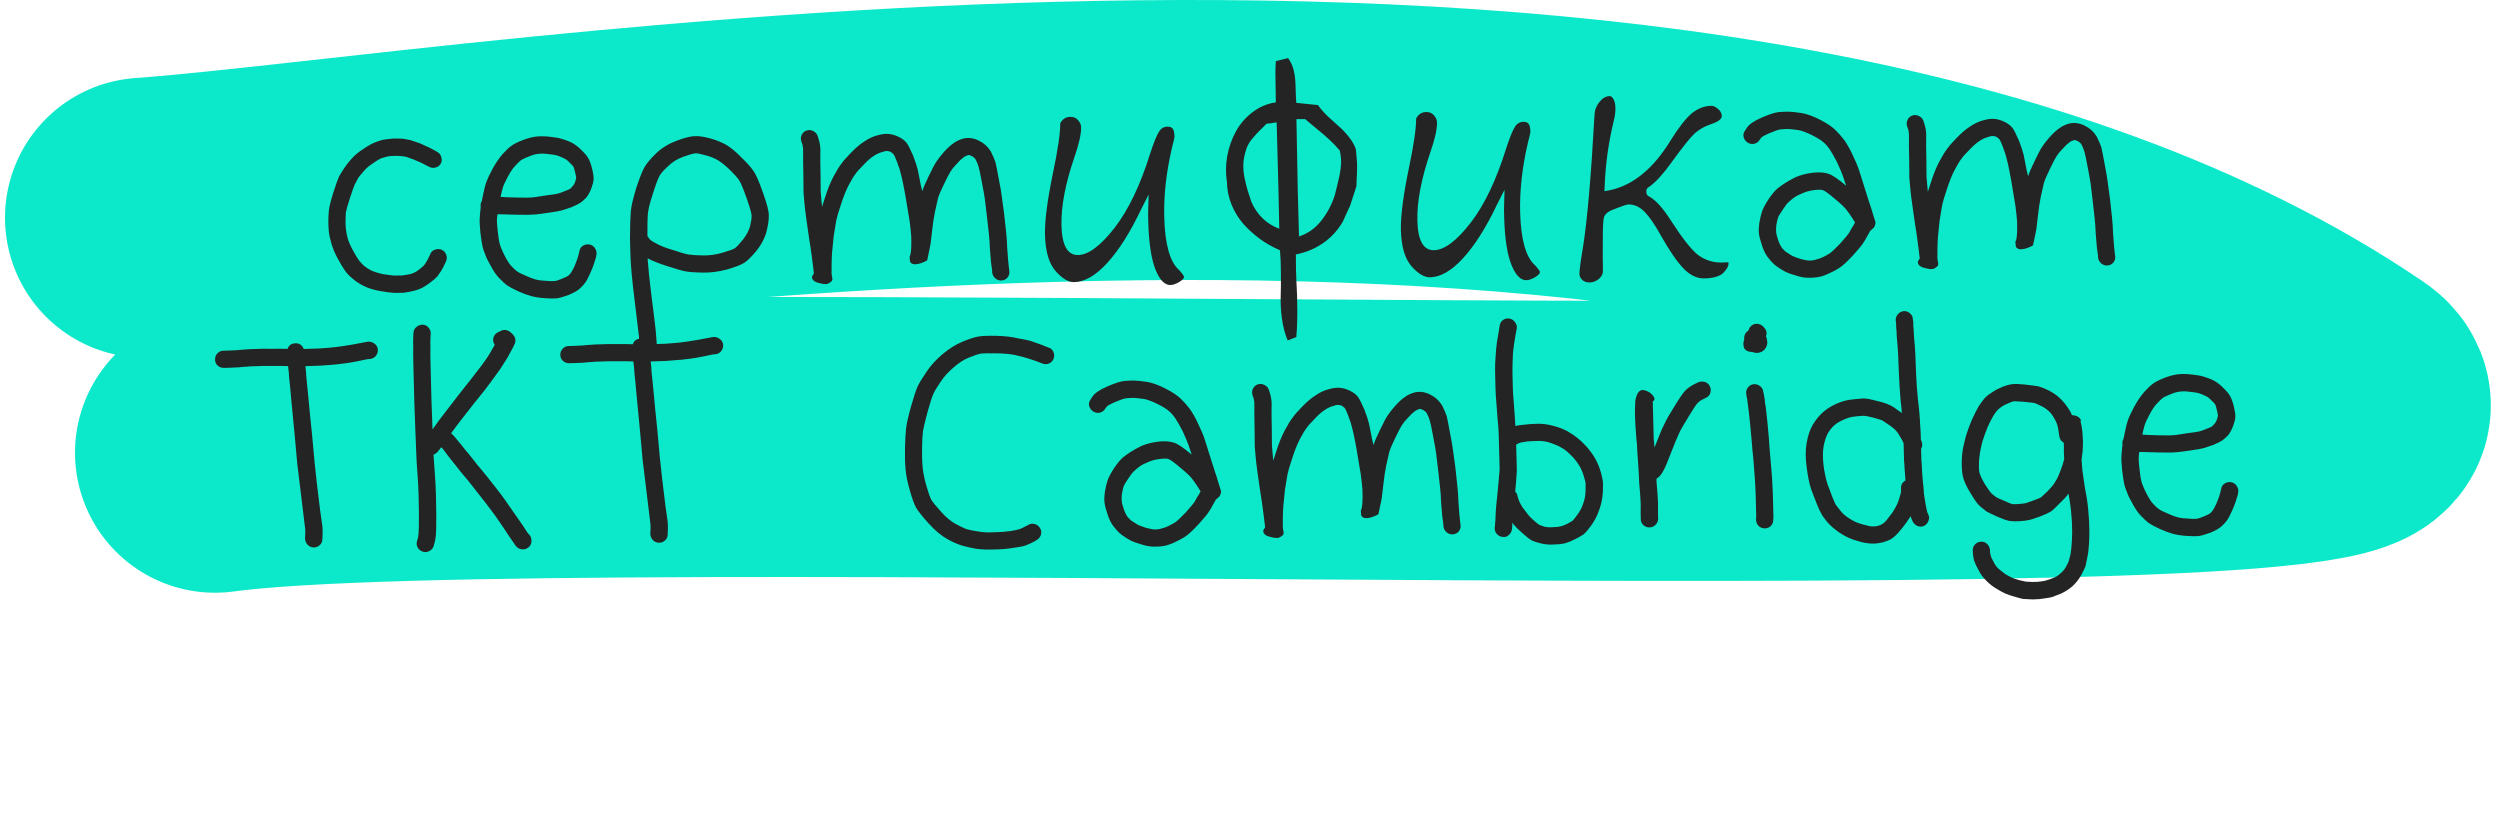 <svg width="250" height="82" viewBox="0 0 250 82" fill="none" xmlns="http://www.w3.org/2000/svg">
<path d="M14.5 21.773C48.49 19.275 172.505 -2.384 234.5 39.773C247 48.273 54.5 40.773 21.5 45.273" stroke="#0CE9CA" stroke-width="28" stroke-linecap="round"/>
<path d="M44.125 15.695C44.204 15.923 44.189 16.142 44.08 16.352C43.98 16.551 43.812 16.684 43.574 16.749C43.346 16.815 43.138 16.797 42.947 16.695L42.694 16.574C42.546 16.492 42.361 16.396 42.14 16.285C41.95 16.204 41.692 16.093 41.365 15.951C41.039 15.831 40.803 15.745 40.655 15.695C40.488 15.656 40.304 15.627 40.106 15.609C39.939 15.59 39.704 15.583 39.402 15.587C39.121 15.591 38.887 15.615 38.701 15.659C38.514 15.703 38.323 15.758 38.127 15.823C37.962 15.888 37.69 16.053 37.311 16.319C36.932 16.564 36.636 16.812 36.424 17.065C36.171 17.35 35.974 17.587 35.833 17.776C35.714 17.986 35.594 18.212 35.475 18.453C35.377 18.663 35.212 19.128 34.98 19.85C34.749 20.572 34.615 21.048 34.58 21.278C34.566 21.559 34.558 21.84 34.555 22.122C34.551 22.393 34.563 22.658 34.591 22.918C34.619 23.178 34.679 23.485 34.771 23.838C34.885 24.221 35.068 24.636 35.319 25.08C35.571 25.546 35.772 25.876 35.923 26.072C36.074 26.258 36.24 26.432 36.421 26.597C36.57 26.72 36.798 26.867 37.105 27.04C37.411 27.182 37.81 27.307 38.302 27.415C38.815 27.491 39.186 27.538 39.416 27.556C39.697 27.552 39.963 27.549 40.212 27.545C40.42 27.521 40.69 27.476 41.022 27.409C41.301 27.343 41.574 27.209 41.84 27.008C42.115 26.795 42.294 26.647 42.375 26.563C42.476 26.436 42.566 26.305 42.646 26.168C42.726 26.042 42.811 25.88 42.899 25.681L43.047 25.366C43.146 25.156 43.309 25.019 43.537 24.953C43.775 24.877 43.994 24.89 44.194 24.991C44.405 25.092 44.55 25.257 44.629 25.485C44.708 25.703 44.698 25.922 44.599 26.142L44.451 26.456C44.333 26.718 44.219 26.933 44.108 27.102C43.988 27.27 43.867 27.444 43.747 27.622C43.565 27.833 43.259 28.092 42.829 28.4C42.39 28.729 41.937 28.949 41.471 29.059C41.047 29.169 40.668 29.242 40.336 29.278C40.034 29.282 39.731 29.286 39.429 29.29C39.085 29.274 38.615 29.213 38.018 29.106C37.359 28.99 36.802 28.815 36.348 28.582C35.894 28.349 35.533 28.109 35.266 27.862C35.001 27.657 34.765 27.421 34.56 27.153C34.355 26.875 34.094 26.446 33.777 25.867C33.481 25.319 33.265 24.801 33.127 24.313C32.99 23.846 32.906 23.431 32.876 23.067C32.846 22.744 32.833 22.416 32.835 22.083C32.836 21.739 32.853 21.395 32.886 21.051C32.919 20.706 33.06 20.132 33.31 19.326C33.57 18.51 33.769 17.95 33.907 17.646C34.067 17.363 34.232 17.095 34.402 16.843C34.582 16.559 34.819 16.254 35.113 15.927C35.426 15.558 35.834 15.214 36.337 14.894C36.818 14.565 37.208 14.346 37.507 14.238C37.765 14.13 38.029 14.043 38.298 13.977C38.578 13.932 38.921 13.891 39.326 13.854C39.711 13.849 40.029 13.855 40.28 13.872C40.52 13.911 40.767 13.954 41.018 14.003C41.28 14.082 41.606 14.193 41.995 14.333C42.364 14.495 42.665 14.632 42.897 14.743C43.108 14.844 43.303 14.946 43.483 15.047L43.705 15.185C43.916 15.286 44.056 15.456 44.125 15.695ZM50.058 19.693C50.204 19.691 50.35 19.699 50.497 19.718C50.663 19.716 51.013 19.727 51.545 19.751C52.087 19.764 52.478 19.769 52.717 19.766C52.957 19.763 53.186 19.749 53.404 19.725C53.622 19.691 54.032 19.628 54.634 19.537C55.226 19.466 55.605 19.409 55.77 19.365C55.946 19.321 56.189 19.235 56.498 19.105C56.776 18.997 56.957 18.917 57.039 18.864C57.099 18.8 57.186 18.705 57.297 18.579C57.378 18.494 57.448 18.374 57.506 18.217C57.564 18.028 57.602 17.892 57.621 17.809C57.619 17.726 57.582 17.533 57.512 17.232C57.442 16.931 57.385 16.739 57.341 16.656C57.276 16.574 57.142 16.435 56.939 16.24C56.746 16.034 56.55 15.891 56.35 15.81C56.107 15.689 55.897 15.603 55.718 15.553C55.539 15.493 55.236 15.445 54.808 15.409C54.4 15.352 54.061 15.347 53.791 15.392C53.532 15.416 53.227 15.504 52.876 15.654C52.526 15.795 52.278 15.907 52.135 15.993C51.992 16.099 51.788 16.294 51.525 16.579C51.261 16.853 51.01 17.227 50.772 17.699C50.504 18.192 50.341 18.548 50.284 18.768C50.226 18.935 50.151 19.244 50.058 19.693ZM48.178 20.109C48.215 19.942 48.252 19.759 48.289 19.561C48.418 18.923 48.536 18.463 48.644 18.181C48.741 17.898 48.943 17.468 49.251 16.891C49.579 16.293 49.916 15.799 50.26 15.409C50.594 15.04 50.879 14.77 51.114 14.6C51.37 14.409 51.735 14.222 52.209 14.038C52.694 13.844 53.149 13.718 53.575 13.661C53.98 13.613 54.449 13.617 54.982 13.673C55.514 13.728 55.917 13.801 56.191 13.891C56.464 13.97 56.764 14.081 57.09 14.222C57.46 14.405 57.805 14.66 58.126 14.989C58.479 15.328 58.71 15.601 58.819 15.808C58.95 16.015 59.078 16.362 59.206 16.85C59.323 17.338 59.374 17.702 59.359 17.942C59.344 18.171 59.273 18.458 59.147 18.804C59.011 19.17 58.842 19.485 58.64 19.748C58.437 19.959 58.249 20.128 58.075 20.256C57.891 20.383 57.582 20.539 57.149 20.721C56.767 20.852 56.457 20.955 56.22 21.031C55.992 21.097 55.551 21.175 54.897 21.268C54.285 21.359 53.844 21.417 53.573 21.442C53.303 21.466 53.032 21.48 52.762 21.484C52.522 21.487 52.121 21.483 51.558 21.469C50.995 21.456 50.625 21.445 50.447 21.438C50.281 21.429 50.124 21.426 49.978 21.428C49.916 21.429 49.838 21.43 49.744 21.431C49.727 21.598 49.711 21.76 49.694 21.916C49.679 22.125 49.705 22.526 49.772 23.119C49.839 23.701 49.896 24.086 49.943 24.273C49.99 24.48 50.063 24.693 50.162 24.91C50.23 25.097 50.373 25.397 50.592 25.811C50.789 26.172 50.978 26.446 51.16 26.631C51.375 26.868 51.562 27.037 51.721 27.139C51.848 27.241 52.107 27.373 52.497 27.535C52.887 27.717 53.234 27.853 53.539 27.942C53.843 28.022 54.193 28.069 54.59 28.084C55.018 28.12 55.31 28.127 55.465 28.104C55.59 28.102 55.833 28.026 56.194 27.875C56.514 27.746 56.725 27.644 56.827 27.57C56.929 27.485 57.02 27.385 57.1 27.269C57.181 27.154 57.295 26.944 57.444 26.64C57.581 26.315 57.679 26.063 57.737 25.886C57.794 25.697 57.842 25.53 57.88 25.384L57.936 25.133C57.971 24.893 58.086 24.709 58.281 24.581C58.486 24.453 58.704 24.409 58.934 24.447C59.175 24.486 59.36 24.608 59.49 24.815C59.631 25.011 59.683 25.224 59.648 25.453L59.593 25.751C59.536 25.96 59.464 26.19 59.376 26.441C59.299 26.682 59.172 26.996 58.995 27.384C58.818 27.793 58.648 28.102 58.487 28.313C58.336 28.513 58.164 28.698 57.97 28.867C57.767 29.057 57.402 29.265 56.877 29.491C56.35 29.686 55.947 29.8 55.667 29.835C55.407 29.86 55.021 29.855 54.51 29.82C53.977 29.785 53.507 29.714 53.097 29.605C52.688 29.485 52.257 29.325 51.803 29.122C51.308 28.889 50.938 28.691 50.694 28.528C50.481 28.364 50.23 28.133 49.941 27.835C49.631 27.516 49.344 27.104 49.081 26.597C48.808 26.132 48.627 25.759 48.536 25.479C48.425 25.22 48.335 24.966 48.266 24.717C48.197 24.437 48.122 23.959 48.041 23.283C47.972 22.596 47.949 22.107 47.972 21.815C47.986 21.533 48.01 21.252 48.044 20.97C48.042 20.908 48.051 20.845 48.07 20.782C48.069 20.72 48.068 20.668 48.066 20.626C48.041 20.449 48.078 20.277 48.178 20.109ZM64.742 23.603L64.936 23.881C65.023 24.005 65.24 24.154 65.589 24.326C65.98 24.56 66.554 24.787 67.31 25.006C68.046 25.256 68.566 25.405 68.869 25.453C69.183 25.501 69.668 25.531 70.325 25.543C70.919 25.556 71.547 25.469 72.209 25.283C72.892 25.086 73.315 24.934 73.479 24.828C73.643 24.722 73.912 24.437 74.285 23.974C74.638 23.521 74.877 23.08 75.001 22.651C75.114 22.181 75.167 21.821 75.16 21.571C75.154 21.331 74.988 20.745 74.662 19.812C74.313 18.838 74.063 18.242 73.912 18.025C73.739 17.767 73.433 17.422 72.994 16.991C72.556 16.57 72.162 16.252 71.813 16.038C71.485 15.834 71.079 15.668 70.597 15.539C70.114 15.4 69.768 15.332 69.56 15.334C69.362 15.337 68.948 15.452 68.318 15.679C67.73 15.896 67.238 16.199 66.842 16.59C66.404 16.981 66.11 17.308 65.96 17.571C65.801 17.854 65.582 18.44 65.303 19.33C65.003 20.23 64.833 20.898 64.792 21.337C64.751 21.764 64.734 22.52 64.742 23.603ZM64.768 25.837C64.775 26.097 64.791 26.311 64.816 26.477C64.85 26.987 64.921 27.689 65.027 28.584C65.135 29.54 65.247 30.435 65.362 31.267C65.467 32.098 65.534 32.665 65.563 32.967C65.591 33.248 65.621 33.617 65.654 34.075C65.687 34.523 65.705 34.824 65.709 34.981L65.715 35.199C65.721 35.439 65.638 35.643 65.465 35.812C65.302 35.981 65.102 36.067 64.862 36.07C64.633 36.073 64.433 35.993 64.262 35.828C64.091 35.664 64.002 35.462 63.996 35.223L63.99 35.004C63.987 34.879 63.969 34.598 63.937 34.161C63.905 33.734 63.87 33.386 63.832 33.115C63.804 32.834 63.737 32.278 63.632 31.446C63.527 30.593 63.42 29.709 63.313 28.794C63.205 27.837 63.134 27.093 63.099 26.563C63.068 26.178 63.043 25.61 63.024 24.861C63.016 24.559 63.007 24.22 62.998 23.845C63.006 22.564 63.035 21.657 63.083 21.125C63.132 20.593 63.315 19.81 63.632 18.774C63.97 17.749 64.249 17.052 64.468 16.685C64.698 16.296 65.082 15.843 65.621 15.325C66.18 14.786 66.883 14.36 67.729 14.047C68.534 13.754 69.119 13.611 69.484 13.617C69.869 13.591 70.386 13.667 71.037 13.845C71.688 14.024 72.257 14.261 72.743 14.557C73.199 14.853 73.679 15.263 74.182 15.787C74.706 16.291 75.076 16.702 75.293 17.022C75.562 17.362 75.894 18.103 76.288 19.243C76.703 20.394 76.9 21.172 76.88 21.579C76.89 21.964 76.82 22.465 76.669 23.082C76.499 23.771 76.167 24.427 75.673 25.048C75.178 25.649 74.761 26.061 74.423 26.284C74.126 26.476 73.553 26.697 72.706 26.948C71.878 27.168 71.068 27.272 70.275 27.262C69.546 27.251 68.987 27.212 68.6 27.144C68.223 27.077 67.625 26.908 66.805 26.637C65.965 26.378 65.286 26.111 64.768 25.837ZM80.186 13.456C80.295 13.246 80.458 13.108 80.675 13.043C80.903 12.977 81.122 13 81.333 13.112C81.555 13.224 81.7 13.388 81.768 13.606L81.905 14.057C82.019 14.441 82.062 14.889 82.033 15.399C82.024 15.827 82.03 16.488 82.054 17.384C82.055 18.259 82.061 18.852 82.069 19.165C82.098 19.487 82.127 19.831 82.158 20.195C82.161 20.32 82.176 20.481 82.202 20.678C82.279 20.438 82.37 20.155 82.477 19.831C82.736 18.994 83.025 18.271 83.343 17.663C83.671 17.054 83.941 16.618 84.153 16.355C84.333 16.092 84.642 15.739 85.078 15.296C85.555 14.8 86.004 14.418 86.424 14.152C86.844 13.865 87.255 13.667 87.659 13.557C88.083 13.427 88.456 13.37 88.78 13.386C89.124 13.402 89.486 13.501 89.866 13.684C90.235 13.866 90.507 14.076 90.679 14.313C90.831 14.52 91.045 14.944 91.322 15.586C91.546 16.177 91.698 16.643 91.78 16.986C91.852 17.329 91.948 17.817 92.068 18.451C92.116 18.69 92.169 18.913 92.226 19.121C92.342 18.754 92.553 18.262 92.86 17.643C93.206 16.909 93.469 16.411 93.65 16.148C93.83 15.875 94.077 15.559 94.391 15.2C94.745 14.81 95.056 14.525 95.322 14.344C95.598 14.132 95.927 13.971 96.31 13.862C96.817 13.73 97.34 13.796 97.878 14.059C98.395 14.313 98.8 14.682 99.094 15.168C99.292 15.572 99.442 15.918 99.543 16.209C99.613 16.489 99.721 17.035 99.867 17.845C100.035 18.676 100.139 19.284 100.18 19.669C100.231 20.043 100.309 20.605 100.411 21.353C100.493 22.102 100.562 22.732 100.617 23.241C100.672 23.751 100.706 24.261 100.719 24.771C100.752 25.26 100.784 25.687 100.815 26.051C100.845 26.415 100.873 26.68 100.898 26.847L100.936 27.112C100.963 27.351 100.906 27.56 100.765 27.739C100.623 27.918 100.433 28.02 100.194 28.044C99.966 28.068 99.756 28.008 99.564 27.865C99.383 27.711 99.269 27.52 99.221 27.291L99.215 27.057C99.189 26.87 99.151 26.584 99.099 26.199C99.068 25.814 99.03 25.357 98.985 24.826C98.973 24.336 98.939 23.847 98.885 23.358C98.831 22.87 98.763 22.266 98.682 21.549C98.6 20.821 98.534 20.264 98.482 19.88C98.431 19.516 98.327 18.939 98.171 18.149C98.026 17.36 97.919 16.861 97.851 16.654C97.805 16.488 97.716 16.265 97.584 15.985C97.496 15.82 97.352 15.692 97.152 15.601C97.004 15.519 96.899 15.489 96.837 15.511C96.651 15.555 96.491 15.63 96.358 15.736C96.174 15.864 95.956 16.07 95.702 16.355C95.408 16.661 95.196 16.919 95.066 17.129C94.936 17.329 94.713 17.759 94.396 18.419C94.08 19.069 93.883 19.53 93.807 19.802C93.731 20.105 93.629 20.56 93.498 21.166C93.378 21.761 93.285 22.377 93.218 23.013C93.133 23.744 93.082 24.182 93.065 24.328C93.029 24.568 92.969 24.871 92.885 25.237C92.811 25.602 92.756 25.869 92.718 26.036C92.698 26.036 92.677 26.047 92.657 26.068C92.636 26.089 92.59 26.116 92.518 26.148C92.446 26.18 92.369 26.212 92.286 26.245C92.214 26.277 92.126 26.31 92.023 26.342C91.92 26.375 91.821 26.397 91.728 26.409C91.645 26.42 91.561 26.427 91.478 26.428C91.395 26.429 91.316 26.414 91.243 26.384C91.169 26.354 91.105 26.308 91.051 26.246C91.008 26.184 90.985 26.101 90.983 25.997C90.978 25.83 90.971 25.742 90.96 25.732C90.949 25.711 90.953 25.68 90.973 25.638C90.993 25.596 91.017 25.533 91.046 25.449C91.083 25.261 91.109 25.037 91.123 24.776C91.136 24.495 91.137 24.12 91.125 23.651C91.092 23.183 91.037 22.663 90.959 22.091C90.861 21.498 90.768 20.942 90.682 20.423C90.606 19.934 90.509 19.378 90.388 18.755C90.268 18.121 90.167 17.669 90.087 17.4C90.039 17.14 89.914 16.746 89.713 16.217C89.556 15.792 89.429 15.518 89.332 15.394C89.289 15.353 89.204 15.287 89.077 15.194C88.95 15.134 88.83 15.104 88.715 15.106C88.61 15.086 88.445 15.12 88.218 15.206C87.938 15.273 87.65 15.407 87.353 15.608C87.055 15.8 86.724 16.091 86.359 16.481C85.943 16.893 85.665 17.21 85.525 17.43C85.383 17.599 85.173 17.945 84.895 18.47C84.617 18.995 84.357 19.634 84.116 20.387C83.855 21.161 83.692 21.71 83.628 22.034C83.573 22.316 83.487 22.838 83.371 23.6C83.287 24.372 83.234 24.909 83.21 25.212C83.186 25.504 83.17 25.884 83.162 26.353C83.153 26.822 83.151 27.155 83.156 27.353C83.157 27.395 83.164 27.442 83.175 27.494C83.187 27.545 83.206 27.649 83.231 27.805C83.255 27.951 83.227 28.061 83.145 28.135C83.074 28.208 82.967 28.283 82.823 28.358C82.679 28.433 82.444 28.43 82.119 28.352C81.69 28.274 81.416 28.153 81.297 27.988C81.178 27.812 81.169 27.661 81.27 27.535L81.39 27.346C81.362 27.086 81.336 26.862 81.31 26.675C81.284 26.467 81.232 26.061 81.153 25.458C81.075 24.855 81.006 24.393 80.945 24.071C80.895 23.738 80.806 23.125 80.679 22.23C80.552 21.336 80.472 20.697 80.442 20.312C80.411 19.948 80.381 19.594 80.352 19.25C80.343 18.907 80.337 18.282 80.334 17.376C80.311 16.459 80.303 15.772 80.312 15.313C80.324 14.99 80.307 14.725 80.26 14.517L80.125 14.113C80.056 13.874 80.076 13.655 80.186 13.456ZM114.866 19.454L114.122 20.917C113.016 23.245 111.875 25.047 110.699 26.323C109.554 27.568 108.456 28.197 107.404 28.212C106.831 28.22 106.217 27.853 105.562 27.112C104.896 26.35 104.542 25.146 104.499 23.501C104.463 22.106 104.732 20.024 105.306 17.256C105.789 14.968 106.028 13.329 106.023 12.34C106.241 11.909 106.579 11.691 107.037 11.685C107.35 11.681 107.603 11.787 107.796 12.003C108 12.229 108.105 12.462 108.111 12.702C108.128 13.379 107.909 14.371 107.454 15.68C106.533 18.359 106.098 20.656 106.148 22.572C106.199 24.541 106.75 25.517 107.802 25.503C108.844 25.489 110.07 24.571 111.482 22.75C112.853 20.971 114.029 18.512 115.01 15.374C115.396 14.181 115.715 13.411 115.966 13.064C116.157 12.801 116.419 12.667 116.753 12.663C116.992 12.659 117.166 12.73 117.274 12.874C117.382 13.008 117.441 13.273 117.451 13.669C117.444 13.794 117.359 14.16 117.198 14.766C116.626 17.222 116.368 19.538 116.425 21.714C116.495 24.411 116.983 26.17 117.89 26.991C118.018 27.114 118.121 27.233 118.196 27.346C118.282 27.45 118.337 27.527 118.359 27.579C118.391 27.63 118.408 27.661 118.408 27.672C118.412 27.817 118.27 27.981 117.983 28.162C117.624 28.386 117.309 28.499 117.039 28.503C116.487 28.51 116.005 28.032 115.595 27.069C115.14 25.992 114.884 24.371 114.828 22.205L114.814 21.658C114.809 21.491 114.81 21.319 114.816 21.142L114.866 19.454ZM127.586 6.109C127.689 6.087 127.891 6.038 128.191 5.961C128.502 5.883 128.709 5.834 128.813 5.811C129.094 6.204 129.287 6.638 129.393 7.116C129.499 7.583 129.556 8.171 129.564 8.879C129.582 9.577 129.605 10.046 129.632 10.285C130.593 10.386 131.314 10.46 131.794 10.505C132.032 10.846 132.349 11.211 132.745 11.602C133.151 11.982 133.519 12.316 133.849 12.603C134.18 12.879 134.511 13.224 134.845 13.636C135.179 14.048 135.424 14.467 135.581 14.892C135.607 15.089 135.628 15.303 135.645 15.531C135.671 15.76 135.687 15.958 135.691 16.125C135.706 16.281 135.711 16.494 135.708 16.765C135.704 17.036 135.699 17.234 135.692 17.359C135.684 17.474 135.675 17.692 135.662 18.016C135.649 18.328 135.644 18.526 135.646 18.61C135.356 19.478 135.144 20.132 135.009 20.571C134.654 21.326 134.412 21.856 134.285 22.159C133.786 23.02 133.128 23.738 132.309 24.311C131.49 24.874 130.583 25.251 129.587 25.442C129.583 26.473 129.602 27.395 129.644 28.207C129.696 29.019 129.725 29.935 129.73 30.956C129.736 31.987 129.703 32.904 129.63 33.707L128.764 34.047C128.497 33.394 128.306 32.668 128.191 31.867C128.087 31.067 128.047 30.312 128.07 29.603C128.093 28.895 128.099 28.129 128.089 27.306C128.088 26.483 128.058 25.723 127.998 25.026C127.282 24.723 126.616 24.347 126 23.897C125.384 23.447 124.823 22.939 124.319 22.373C123.825 21.796 123.433 21.15 123.143 20.436C122.854 19.71 122.704 18.962 122.695 18.192C122.558 17.36 122.567 16.501 122.721 15.613C122.886 14.725 123.172 13.909 123.58 13.164C123.988 12.408 124.539 11.765 125.234 11.235C125.938 10.694 126.722 10.361 127.583 10.235C127.585 9.922 127.579 9.49 127.565 8.938C127.551 8.376 127.543 7.865 127.541 7.407C127.54 6.949 127.554 6.516 127.586 6.109ZM129.643 11.91C129.731 17.325 129.817 21.236 129.9 23.641C130.758 23.369 131.485 22.864 132.08 22.127C132.686 21.379 133.148 20.524 133.467 19.561C133.505 19.394 133.575 19.112 133.68 18.714C133.784 18.307 133.859 17.988 133.905 17.758C133.961 17.528 134.011 17.241 134.055 16.897C134.108 16.552 134.126 16.229 134.108 15.927C134.089 15.626 134.045 15.334 133.975 15.054C133.674 14.694 133.353 14.354 133.011 14.036C132.68 13.717 132.211 13.312 131.604 12.821C130.997 12.318 130.635 12.016 130.518 11.914C130.08 11.909 129.789 11.908 129.643 11.91ZM126.654 12.372C126.573 12.467 126.411 12.631 126.167 12.863C125.933 13.085 125.755 13.265 125.634 13.402C125.512 13.528 125.365 13.697 125.193 13.908C125.032 14.108 124.897 14.313 124.787 14.523C124.688 14.722 124.611 14.936 124.554 15.166C124.429 15.564 124.356 15.971 124.336 16.388C124.315 16.805 124.353 17.263 124.449 17.762C124.556 18.25 124.649 18.639 124.73 18.93C124.82 19.21 124.956 19.63 125.138 20.19C125.414 20.821 125.788 21.368 126.259 21.831C126.739 22.293 127.295 22.64 127.927 22.871C127.913 21.558 127.827 18.013 127.666 12.233C127.573 12.245 127.396 12.274 127.137 12.319C126.888 12.353 126.727 12.371 126.654 12.372ZM150.456 18.971L149.713 20.434C148.606 22.762 147.465 24.564 146.29 25.84C145.145 27.085 144.046 27.715 142.994 27.729C142.421 27.737 141.807 27.37 141.153 26.629C140.487 25.867 140.133 24.663 140.09 23.018C140.054 21.623 140.323 19.541 140.897 16.773C141.379 14.485 141.618 12.846 141.613 11.857C141.831 11.427 142.17 11.209 142.628 11.202C142.94 11.198 143.193 11.304 143.386 11.52C143.59 11.746 143.695 11.979 143.701 12.219C143.719 12.896 143.5 13.888 143.044 15.197C142.124 17.876 141.688 20.174 141.738 22.09C141.789 24.058 142.341 25.035 143.393 25.02C144.434 25.006 145.661 24.088 147.072 22.267C148.443 20.488 149.619 18.029 150.601 14.891C150.986 13.698 151.305 12.928 151.557 12.581C151.748 12.318 152.01 12.184 152.343 12.18C152.583 12.177 152.756 12.247 152.864 12.392C152.972 12.525 153.031 12.79 153.041 13.186C153.034 13.311 152.95 13.677 152.788 14.283C152.217 16.739 151.959 19.055 152.015 21.231C152.085 23.928 152.574 25.687 153.481 26.508C153.609 26.632 153.711 26.75 153.787 26.864C153.873 26.967 153.927 27.044 153.949 27.096C153.982 27.147 153.998 27.178 153.998 27.189C154.002 27.335 153.861 27.498 153.574 27.679C153.215 27.903 152.9 28.016 152.629 28.02C152.077 28.027 151.596 27.55 151.185 26.586C150.73 25.509 150.474 23.888 150.418 21.722L150.404 21.175C150.4 21.008 150.401 20.837 150.406 20.659L150.456 18.971ZM160.447 19.117L160.929 19.032C163.282 18.552 165.333 16.879 167.082 14.011C167.862 12.751 168.563 11.856 169.185 11.326C169.797 10.839 170.447 10.591 171.135 10.581C171.343 10.578 171.57 10.685 171.815 10.9C172.049 11.095 172.17 11.328 172.177 11.598C172.185 11.911 171.802 12.192 171.027 12.442C170.469 12.627 169.95 12.925 169.471 13.338C169.024 13.75 168.242 14.73 167.125 16.276C166.3 17.423 165.561 18.23 164.906 18.697C164.896 18.697 164.88 18.703 164.86 18.713C164.849 18.724 164.834 18.734 164.814 18.745C164.803 18.756 164.788 18.771 164.768 18.793C164.748 18.814 164.727 18.835 164.707 18.856C164.697 18.877 164.682 18.903 164.662 18.935C164.653 18.966 164.643 19.003 164.634 19.044C164.635 19.086 164.636 19.128 164.637 19.169C164.638 19.221 164.64 19.268 164.641 19.31C164.652 19.341 164.663 19.372 164.674 19.403C164.696 19.434 164.712 19.465 164.724 19.496C164.745 19.517 164.761 19.538 164.772 19.558C164.793 19.568 164.814 19.584 164.836 19.604C164.867 19.614 164.888 19.624 164.899 19.635C164.91 19.645 164.926 19.655 164.947 19.665C164.968 19.675 164.978 19.68 164.978 19.68C165.624 20.067 166.322 20.85 167.071 22.027C168.254 23.855 169.17 25.014 169.818 25.506C170.519 26.017 171.307 26.267 172.182 26.255L172.713 26.232C172.765 26.231 172.807 26.231 172.838 26.23C172.849 26.261 172.855 26.292 172.856 26.324C172.863 26.605 172.689 26.925 172.334 27.284C171.968 27.643 171.322 27.829 170.395 27.841C169.707 27.851 169.043 27.537 168.401 26.9C167.727 26.211 166.947 25.081 166.062 23.509C165.527 22.538 165.023 21.794 164.551 21.28C164.036 20.714 163.466 20.435 162.841 20.444C162.696 20.446 162.318 20.566 161.71 20.803C161.452 20.9 161.251 20.981 161.107 21.046C160.973 21.099 160.834 21.185 160.691 21.301C160.559 21.418 160.463 21.549 160.405 21.696C160.317 21.947 160.275 22.729 160.278 24.041C160.269 25.302 160.274 26.317 160.294 27.088C160.302 27.369 160.173 27.631 159.908 27.874C159.623 28.118 159.314 28.242 158.98 28.246C158.657 28.251 158.405 28.166 158.224 27.991C158.042 27.806 157.948 27.625 157.944 27.448C157.934 27.083 158.052 26.181 158.295 24.74C158.726 22.047 159.111 17.625 159.452 11.474C159.471 10.995 159.642 10.56 159.965 10.17C160.268 9.801 160.602 9.615 160.966 9.61C161.091 9.608 161.208 9.69 161.316 9.855C161.458 10.082 161.533 10.389 161.543 10.774C161.552 11.107 161.51 11.488 161.417 11.916C160.869 14.111 160.552 16.345 160.465 18.617L160.447 19.117ZM185.503 22.246C185.394 22.06 185.28 21.879 185.161 21.703C185.009 21.466 184.836 21.224 184.642 20.976C184.469 20.739 184.064 20.359 183.425 19.836C182.86 19.355 182.488 19.084 182.31 19.023C182.162 18.963 181.886 18.956 181.481 19.003C181.034 19.051 180.641 19.15 180.301 19.301C179.919 19.452 179.626 19.602 179.422 19.75C179.227 19.888 179.049 20.036 178.886 20.195C178.743 20.301 178.546 20.548 178.296 20.937C178.025 21.326 177.86 21.605 177.802 21.772C177.744 21.96 177.688 22.206 177.633 22.509C177.599 22.811 177.595 23.046 177.62 23.212C177.625 23.379 177.694 23.659 177.83 24.053C177.964 24.416 178.101 24.68 178.241 24.844C178.413 25.05 178.578 25.194 178.737 25.275C178.885 25.377 179.044 25.479 179.213 25.581C179.393 25.672 179.677 25.778 180.066 25.898C180.412 25.997 180.71 26.05 180.961 26.057C181.242 26.054 181.475 26.014 181.661 25.939C181.868 25.894 182.08 25.818 182.296 25.711C182.522 25.604 182.753 25.476 182.989 25.327C183.173 25.199 183.519 24.872 184.026 24.344C184.502 23.806 184.79 23.464 184.89 23.317C184.99 23.148 185.08 22.986 185.159 22.828C185.27 22.681 185.385 22.487 185.503 22.246ZM187.026 23.084C186.886 23.326 186.776 23.52 186.697 23.667C186.618 23.835 186.503 24.029 186.353 24.25C186.213 24.491 185.859 24.923 185.292 25.546C184.714 26.168 184.267 26.58 183.949 26.782C183.652 26.974 183.349 27.14 183.04 27.279C182.741 27.429 182.447 27.548 182.158 27.635C181.837 27.723 181.463 27.769 181.036 27.775C180.589 27.802 180.097 27.725 179.561 27.545C179.068 27.406 178.694 27.265 178.441 27.123C178.198 26.991 177.954 26.838 177.71 26.664C177.466 26.501 177.215 26.259 176.956 25.94C176.645 25.6 176.399 25.156 176.219 24.606C176.038 24.077 175.928 23.652 175.888 23.329C175.86 23.028 175.877 22.668 175.939 22.25C176.011 21.843 176.096 21.488 176.192 21.184C176.289 20.881 176.502 20.472 176.832 19.957C177.164 19.463 177.461 19.1 177.726 18.867C177.961 18.676 178.212 18.496 178.478 18.325C178.755 18.145 179.114 17.942 179.556 17.717C180.061 17.502 180.636 17.353 181.28 17.272C181.934 17.2 182.467 17.24 182.877 17.391C183.245 17.511 183.823 17.904 184.611 18.57C184.476 18.166 184.368 17.839 184.289 17.59C184.154 17.227 183.96 16.772 183.706 16.223C183.432 15.696 183.197 15.282 183.002 14.983C182.807 14.683 182.587 14.431 182.342 14.226C182.149 14.041 181.784 13.812 181.245 13.538C180.707 13.264 180.244 13.088 179.856 13.01C179.428 12.953 179.083 12.916 178.822 12.899C178.561 12.902 178.307 12.916 178.057 12.94C177.849 12.964 177.467 13.094 176.911 13.331C176.509 13.503 176.247 13.647 176.125 13.764L175.944 14.016C175.824 14.205 175.645 14.327 175.406 14.383C175.178 14.427 174.958 14.383 174.746 14.251C174.545 14.108 174.415 13.922 174.357 13.694C174.309 13.455 174.361 13.241 174.512 13.051L174.692 12.767C174.923 12.42 175.425 12.08 176.198 11.747C176.919 11.435 177.472 11.256 177.856 11.209C178.178 11.184 178.506 11.169 178.839 11.164C179.184 11.18 179.622 11.226 180.156 11.303C180.711 11.399 181.331 11.625 182.018 11.98C182.704 12.336 183.208 12.673 183.529 12.991C183.838 13.289 184.139 13.629 184.43 14.01C184.701 14.392 184.979 14.888 185.266 15.499C185.563 16.109 185.78 16.627 185.916 17.053C186.051 17.457 186.233 18.033 186.461 18.78C186.688 19.526 186.853 20.045 186.954 20.335C187.066 20.636 187.168 20.957 187.261 21.3C187.363 21.632 187.437 21.865 187.482 22L187.483 22.031C187.591 22.197 187.566 22.431 187.407 22.735L187.026 23.084ZM190.769 11.955C190.878 11.746 191.042 11.608 191.259 11.543C191.486 11.477 191.706 11.5 191.917 11.612C192.139 11.723 192.283 11.888 192.352 12.106L192.488 12.557C192.603 12.941 192.645 13.388 192.617 13.899C192.607 14.326 192.614 14.988 192.637 15.883C192.639 16.758 192.644 17.352 192.652 17.664C192.681 17.987 192.711 18.33 192.741 18.694C192.745 18.819 192.759 18.981 192.785 19.178C192.862 18.938 192.954 18.655 193.06 18.331C193.32 17.494 193.608 16.771 193.926 16.163C194.254 15.554 194.524 15.118 194.736 14.855C194.917 14.592 195.225 14.239 195.662 13.795C196.139 13.299 196.587 12.918 197.008 12.652C197.427 12.365 197.839 12.167 198.243 12.057C198.666 11.926 199.04 11.869 199.363 11.886C199.708 11.902 200.07 12.001 200.45 12.183C200.819 12.366 201.09 12.576 201.263 12.813C201.414 13.019 201.628 13.444 201.905 14.086C202.129 14.676 202.282 15.143 202.364 15.486C202.435 15.828 202.531 16.317 202.652 16.951C202.7 17.189 202.752 17.413 202.81 17.62C202.925 17.254 203.137 16.762 203.444 16.143C203.789 15.409 204.052 14.911 204.233 14.648C204.414 14.374 204.661 14.059 204.974 13.7C205.329 13.31 205.639 13.024 205.906 12.844C206.181 12.632 206.511 12.471 206.893 12.362C207.4 12.23 207.923 12.296 208.461 12.559C208.978 12.812 209.384 13.182 209.678 13.668C209.876 14.071 210.026 14.418 210.127 14.708C210.197 14.989 210.305 15.534 210.451 16.345C210.618 17.176 210.722 17.784 210.764 18.169C210.815 18.543 210.892 19.104 210.995 19.853C211.077 20.602 211.145 21.231 211.2 21.741C211.255 22.25 211.289 22.761 211.302 23.271C211.336 23.76 211.368 24.186 211.398 24.551C211.428 24.915 211.456 25.18 211.481 25.346L211.519 25.612C211.546 25.851 211.489 26.06 211.348 26.239C211.207 26.418 211.017 26.519 210.778 26.544C210.549 26.567 210.339 26.508 210.148 26.365C209.967 26.211 209.852 26.02 209.805 25.791L209.799 25.557C209.773 25.37 209.734 25.084 209.683 24.699C209.652 24.314 209.614 23.856 209.569 23.326C209.556 22.836 209.523 22.347 209.468 21.858C209.414 21.369 209.346 20.766 209.265 20.048C209.184 19.32 209.117 18.764 209.066 18.379C209.014 18.015 208.911 17.439 208.755 16.649C208.609 15.859 208.503 15.361 208.435 15.153C208.389 14.987 208.3 14.764 208.167 14.485C208.08 14.319 207.936 14.191 207.735 14.1C207.588 14.019 207.483 13.989 207.421 14.011C207.234 14.055 207.075 14.13 206.942 14.236C206.758 14.364 206.539 14.57 206.286 14.854C205.992 15.16 205.78 15.418 205.65 15.629C205.519 15.828 205.296 16.258 204.98 16.919C204.663 17.569 204.467 18.03 204.39 18.302C204.315 18.605 204.212 19.06 204.082 19.666C203.962 20.261 203.869 20.877 203.802 21.513C203.716 22.243 203.665 22.682 203.648 22.828C203.613 23.068 203.553 23.371 203.469 23.736C203.395 24.102 203.339 24.368 203.302 24.535C203.281 24.536 203.26 24.547 203.24 24.568C203.22 24.589 203.174 24.615 203.102 24.648C203.029 24.68 202.952 24.712 202.87 24.744C202.798 24.777 202.71 24.809 202.606 24.842C202.503 24.875 202.405 24.897 202.311 24.908C202.228 24.92 202.145 24.926 202.062 24.927C201.978 24.928 201.9 24.914 201.826 24.884C201.752 24.853 201.689 24.807 201.635 24.746C201.592 24.684 201.569 24.601 201.566 24.497C201.562 24.33 201.554 24.241 201.544 24.231C201.533 24.211 201.537 24.179 201.557 24.137C201.576 24.095 201.601 24.033 201.63 23.949C201.667 23.761 201.692 23.537 201.706 23.276C201.72 22.994 201.721 22.619 201.708 22.151C201.675 21.683 201.62 21.163 201.543 20.591C201.444 19.998 201.352 19.442 201.265 18.922C201.19 18.434 201.092 17.878 200.972 17.255C200.851 16.621 200.751 16.169 200.671 15.899C200.623 15.639 200.498 15.245 200.296 14.717C200.14 14.292 200.013 14.018 199.916 13.894C199.873 13.853 199.788 13.786 199.66 13.694C199.534 13.633 199.413 13.604 199.299 13.605C199.194 13.586 199.028 13.619 198.801 13.706C198.521 13.772 198.233 13.906 197.936 14.108C197.639 14.3 197.308 14.591 196.943 14.981C196.527 15.393 196.248 15.709 196.108 15.93C195.967 16.099 195.757 16.445 195.479 16.97C195.2 17.494 194.941 18.133 194.7 18.887C194.439 19.661 194.276 20.21 194.211 20.534C194.156 20.816 194.071 21.338 193.955 22.1C193.871 22.872 193.817 23.409 193.794 23.711C193.77 24.003 193.754 24.384 193.745 24.853C193.736 25.322 193.735 25.655 193.74 25.853C193.741 25.894 193.747 25.941 193.759 25.993C193.771 26.045 193.789 26.149 193.814 26.305C193.839 26.45 193.81 26.56 193.729 26.634C193.658 26.708 193.55 26.782 193.406 26.857C193.262 26.932 193.028 26.93 192.703 26.851C192.274 26.774 192 26.652 191.881 26.487C191.762 26.312 191.752 26.161 191.853 26.035L191.974 25.846C191.946 25.585 191.919 25.362 191.894 25.175C191.867 24.967 191.815 24.561 191.737 23.958C191.659 23.355 191.59 22.892 191.529 22.57C191.479 22.238 191.39 21.624 191.263 20.73C191.135 19.836 191.056 19.196 191.025 18.811C190.995 18.447 190.965 18.093 190.935 17.75C190.926 17.407 190.92 16.782 190.918 15.875C190.894 14.959 190.887 14.271 190.896 13.813C190.908 13.49 190.891 13.225 190.844 13.017L190.708 12.613C190.639 12.374 190.66 12.155 190.769 11.955ZM21.77 36.561C21.599 36.407 21.511 36.211 21.504 35.971C21.498 35.721 21.576 35.512 21.738 35.343C21.9 35.163 22.101 35.072 22.34 35.069L22.684 35.064C22.924 35.061 23.257 35.046 23.683 35.02C24.13 34.972 24.437 34.947 24.604 34.944C24.77 34.922 25.071 34.907 25.509 34.901C25.956 34.874 26.508 34.867 27.165 34.879C27.821 34.87 28.3 34.874 28.603 34.89C28.645 34.89 28.697 34.889 28.759 34.888C28.875 34.543 29.121 34.357 29.495 34.331C29.922 34.305 30.213 34.493 30.369 34.898C30.859 34.891 31.39 34.873 31.962 34.845C32.711 34.793 33.226 34.749 33.506 34.714C33.797 34.679 34.062 34.644 34.3 34.61C34.549 34.565 34.897 34.508 35.343 34.44C35.81 34.35 36.162 34.282 36.401 34.238L36.79 34.17C36.998 34.146 37.202 34.201 37.404 34.333C37.615 34.466 37.74 34.652 37.777 34.891C37.815 35.12 37.763 35.334 37.622 35.534C37.492 35.723 37.312 35.84 37.084 35.885L36.726 35.921C36.487 35.966 36.14 36.038 35.684 36.138C35.218 36.228 34.849 36.29 34.579 36.325C34.32 36.36 34.034 36.395 33.722 36.43C33.411 36.466 32.86 36.51 32.069 36.562C31.518 36.59 31.008 36.608 30.539 36.614C30.591 36.999 30.62 37.342 30.628 37.644C30.659 38.029 30.729 38.731 30.839 39.751C30.928 40.77 31.048 41.987 31.2 43.402C31.319 44.807 31.407 45.759 31.461 46.258C31.516 46.757 31.591 47.454 31.687 48.349C31.794 49.243 31.9 50.117 32.005 50.969C32.132 51.822 32.208 52.362 32.235 52.591C32.263 52.872 32.271 53.174 32.258 53.497L32.238 53.904C32.244 54.143 32.156 54.348 31.972 54.517C31.799 54.675 31.593 54.751 31.353 54.744C31.124 54.737 30.923 54.646 30.752 54.471C30.591 54.285 30.507 54.073 30.501 53.834L30.522 53.427C30.537 53.187 30.531 52.974 30.505 52.787C30.478 52.547 30.412 52.001 30.306 51.149C30.201 50.296 30.095 49.422 29.988 48.528C29.882 47.633 29.796 46.932 29.731 46.422C29.676 45.912 29.588 44.945 29.468 43.519C29.328 42.136 29.214 40.95 29.125 39.961C29.035 38.9 28.964 38.167 28.912 37.761C28.904 37.438 28.868 37.053 28.804 36.606C28.721 36.608 28.648 36.608 28.585 36.609C28.303 36.592 27.834 36.588 27.178 36.597C26.542 36.585 26.022 36.592 25.616 36.618C25.21 36.624 24.918 36.638 24.742 36.661C24.575 36.664 24.268 36.689 23.822 36.736C23.374 36.763 23.02 36.779 22.76 36.782L22.385 36.787C22.145 36.79 21.94 36.715 21.77 36.561ZM42.959 55.087C42.754 55.214 42.536 55.243 42.305 55.173C42.084 55.114 41.909 54.981 41.779 54.774C41.658 54.557 41.632 54.344 41.699 54.135L41.813 53.711C41.85 53.523 41.873 53.216 41.883 52.788C41.891 52.299 41.895 51.814 41.892 51.335C41.89 50.856 41.88 50.263 41.862 49.554C41.843 48.846 41.803 48.092 41.741 47.29C41.678 46.479 41.641 45.854 41.63 45.417C41.618 44.98 41.588 44.204 41.538 43.09C41.489 42.007 41.454 41.049 41.432 40.216C41.41 39.383 41.392 38.686 41.378 38.123C41.363 37.561 41.348 36.973 41.332 36.358C41.316 35.733 41.312 35.197 41.322 34.749C41.31 34.301 41.311 33.937 41.324 33.655L41.346 33.28C41.361 33.04 41.46 32.846 41.643 32.698C41.837 32.539 42.049 32.463 42.278 32.47C42.518 32.477 42.714 32.579 42.864 32.775C43.026 32.96 43.094 33.173 43.069 33.413L43.047 33.788C43.032 34.028 43.031 34.361 43.042 34.788C43.032 35.215 43.035 35.726 43.05 36.319C43.066 36.934 43.081 37.527 43.096 38.1C43.111 38.662 43.129 39.349 43.15 40.162C43.171 40.974 43.205 41.901 43.253 42.942C43.414 42.7 43.62 42.411 43.871 42.074C44.224 41.6 44.587 41.127 44.96 40.653C45.333 40.179 45.671 39.742 45.973 39.342C46.286 38.942 46.649 38.484 47.063 37.968C47.456 37.473 47.829 36.989 48.182 36.515C48.534 36.042 48.8 35.653 48.98 35.348C49.139 35.065 49.303 34.776 49.473 34.482C49.451 34.441 49.418 34.384 49.375 34.312C49.285 34.073 49.29 33.849 49.389 33.639C49.487 33.43 49.645 33.282 49.862 33.196L50.17 33.051C50.511 32.921 50.847 33.016 51.178 33.334C51.52 33.652 51.622 33.989 51.486 34.345C51.388 34.586 51.234 34.891 51.025 35.258C50.846 35.604 50.652 35.935 50.441 36.25C50.242 36.597 49.956 37.017 49.583 37.512C49.231 38.006 48.848 38.522 48.435 39.059C48.021 39.575 47.658 40.028 47.345 40.417C47.043 40.807 46.705 41.239 46.331 41.712C45.958 42.186 45.606 42.649 45.274 43.102C45.213 43.165 45.163 43.244 45.123 43.338C45.294 43.482 45.449 43.646 45.589 43.832C45.74 44.007 45.928 44.233 46.154 44.512C46.348 44.77 46.58 45.053 46.848 45.362C47.117 45.702 47.328 45.965 47.478 46.15C47.587 46.315 47.818 46.599 48.172 47C48.506 47.402 48.926 47.927 49.432 48.577C49.938 49.216 50.289 49.68 50.484 49.969C50.679 50.247 50.955 50.645 51.312 51.161C51.669 51.666 51.994 52.13 52.286 52.554C52.536 52.956 52.71 53.22 52.807 53.343L52.983 53.529C53.113 53.714 53.166 53.932 53.141 54.183C53.116 54.433 53.007 54.627 52.812 54.765C52.628 54.903 52.416 54.958 52.176 54.93C51.946 54.902 51.75 54.795 51.589 54.61L51.427 54.378C51.319 54.233 51.119 53.939 50.826 53.495C50.554 53.072 50.245 52.613 49.899 52.117C49.563 51.622 49.293 51.245 49.088 50.988C48.894 50.719 48.549 50.271 48.053 49.642C47.557 49.003 47.148 48.483 46.825 48.081C46.47 47.658 46.223 47.365 46.083 47.2C45.954 47.035 45.76 46.788 45.501 46.458C45.232 46.118 44.99 45.814 44.774 45.546C44.58 45.267 44.412 45.046 44.273 44.881C44.229 44.819 44.176 44.768 44.112 44.727C44.072 44.79 44.027 44.853 43.977 44.916L43.734 45.216C43.633 45.322 43.505 45.407 43.35 45.472C43.382 45.898 43.423 46.476 43.473 47.204C43.536 48.016 43.577 48.791 43.596 49.531C43.615 50.26 43.626 50.869 43.628 51.359C43.63 51.848 43.627 52.338 43.619 52.828C43.613 53.38 43.567 53.828 43.482 54.173L43.368 54.596C43.311 54.806 43.175 54.969 42.959 55.087ZM56.298 36.093C56.127 35.939 56.039 35.742 56.032 35.502C56.026 35.253 56.104 35.043 56.266 34.874C56.428 34.695 56.629 34.604 56.869 34.6L57.212 34.596C57.452 34.593 57.785 34.578 58.211 34.551C58.658 34.503 58.965 34.478 59.132 34.476C59.298 34.453 59.599 34.438 60.037 34.433C60.484 34.406 61.036 34.398 61.693 34.41C62.349 34.401 62.829 34.405 63.131 34.422C63.173 34.421 63.225 34.42 63.287 34.42C63.404 34.074 63.649 33.889 64.023 33.863C64.45 33.836 64.741 34.025 64.897 34.429C65.387 34.422 65.918 34.405 66.49 34.376C67.239 34.324 67.754 34.281 68.034 34.246C68.325 34.211 68.59 34.176 68.829 34.141C69.077 34.096 69.425 34.039 69.871 33.971C70.338 33.881 70.69 33.814 70.929 33.769L71.318 33.701C71.526 33.678 71.73 33.732 71.932 33.865C72.143 33.998 72.268 34.183 72.305 34.422C72.343 34.651 72.291 34.865 72.15 35.065C72.02 35.254 71.84 35.371 71.612 35.416L71.254 35.452C71.015 35.497 70.668 35.57 70.212 35.669C69.746 35.759 69.377 35.822 69.108 35.856C68.848 35.891 68.562 35.926 68.251 35.962C67.939 35.997 67.388 36.041 66.597 36.094C66.046 36.122 65.536 36.139 65.067 36.146C65.119 36.53 65.148 36.874 65.156 37.176C65.187 37.561 65.257 38.263 65.367 39.282C65.456 40.302 65.576 41.519 65.728 42.934C65.847 44.338 65.935 45.29 65.989 45.789C66.044 46.289 66.119 46.986 66.215 47.88C66.322 48.775 66.428 49.648 66.534 50.501C66.66 51.353 66.736 51.894 66.763 52.123C66.791 52.404 66.799 52.706 66.787 53.029L66.766 53.435C66.772 53.675 66.684 53.879 66.501 54.048C66.327 54.207 66.121 54.283 65.881 54.275C65.652 54.268 65.451 54.177 65.28 54.002C65.119 53.817 65.035 53.605 65.029 53.365L65.05 52.959C65.065 52.719 65.059 52.505 65.033 52.318C65.006 52.079 64.94 51.533 64.835 50.68C64.729 49.828 64.623 48.954 64.516 48.059C64.41 47.165 64.324 46.463 64.259 45.954C64.204 45.444 64.116 44.476 63.996 43.051C63.856 41.667 63.742 40.481 63.654 39.493C63.563 38.432 63.492 37.698 63.44 37.293C63.432 36.97 63.396 36.585 63.332 36.138C63.249 36.139 63.176 36.14 63.113 36.141C62.831 36.124 62.362 36.12 61.706 36.129C61.071 36.117 60.55 36.123 60.144 36.15C59.738 36.155 59.446 36.17 59.27 36.193C59.103 36.195 58.797 36.22 58.35 36.268C57.902 36.295 57.548 36.31 57.288 36.314L56.913 36.319C56.674 36.322 56.468 36.247 56.298 36.093ZM105.334 35.177C105.433 35.395 105.444 35.619 105.367 35.849C105.289 36.069 105.142 36.232 104.926 36.339C104.72 36.436 104.502 36.444 104.27 36.364L103.592 36.107C103.139 35.947 102.803 35.837 102.583 35.777C102.394 35.717 102.027 35.623 101.482 35.495C100.968 35.398 100.352 35.344 99.633 35.333C98.903 35.322 98.398 35.329 98.118 35.353C97.858 35.399 97.46 35.529 96.924 35.745C96.419 35.939 95.901 36.269 95.371 36.734C94.811 37.211 94.365 37.706 94.035 38.221C93.683 38.736 93.444 39.141 93.316 39.434C93.188 39.728 93 40.319 92.752 41.208C92.515 42.096 92.364 42.718 92.301 43.073C92.248 43.459 92.216 44.043 92.205 44.824C92.194 45.606 92.217 46.272 92.273 46.824C92.328 47.333 92.453 47.931 92.648 48.615C92.831 49.248 92.988 49.694 93.12 49.953C93.262 50.201 93.596 50.613 94.121 51.189C94.604 51.735 95.094 52.139 95.59 52.404C96.087 52.678 96.467 52.855 96.729 52.935C97.034 53.014 97.405 53.087 97.845 53.154C98.295 53.231 98.811 53.256 99.394 53.227C100.008 53.219 100.549 53.18 101.016 53.111C101.463 53.043 101.794 52.971 102.011 52.895C102.176 52.83 102.33 52.755 102.474 52.67L102.798 52.509C102.982 52.381 103.19 52.342 103.42 52.391C103.661 52.44 103.847 52.568 103.977 52.774C104.118 52.97 104.16 53.188 104.104 53.429C104.047 53.659 103.921 53.837 103.727 53.965L103.419 54.157C103.142 54.306 102.843 54.441 102.523 54.56C102.244 54.647 101.829 54.725 101.279 54.795C100.75 54.886 100.147 54.936 99.47 54.945C98.783 54.975 98.162 54.952 97.608 54.876C97.074 54.779 96.634 54.681 96.288 54.582C95.9 54.483 95.394 54.266 94.77 53.93C94.126 53.575 93.481 53.036 92.837 52.316C92.226 51.637 91.817 51.121 91.609 50.77C91.412 50.408 91.205 49.833 90.986 49.044C90.758 48.276 90.615 47.575 90.557 46.941C90.499 46.327 90.48 45.603 90.5 44.769C90.52 43.936 90.556 43.295 90.607 42.846C90.658 42.397 90.816 41.687 91.083 40.715C91.36 39.742 91.577 39.072 91.734 38.706C91.902 38.339 92.191 37.856 92.603 37.256C93.014 36.615 93.555 36.009 94.228 35.437C94.921 34.855 95.603 34.429 96.274 34.16C96.923 33.89 97.44 33.722 97.823 33.654C98.207 33.587 98.816 33.563 99.65 33.583C100.484 33.602 101.2 33.687 101.798 33.835C102.394 33.931 102.824 34.019 103.086 34.099C103.328 34.178 103.68 34.304 104.143 34.475L104.822 34.747C105.064 34.806 105.234 34.95 105.334 35.177ZM120.059 49.134C119.95 48.948 119.836 48.767 119.717 48.592C119.564 48.354 119.391 48.112 119.198 47.864C119.025 47.627 118.619 47.247 117.98 46.725C117.415 46.243 117.044 45.972 116.865 45.912C116.718 45.851 116.441 45.845 116.036 45.892C115.589 45.939 115.196 46.038 114.856 46.189C114.474 46.34 114.181 46.49 113.977 46.638C113.782 46.776 113.604 46.925 113.441 47.083C113.298 47.189 113.102 47.437 112.851 47.826C112.58 48.215 112.415 48.493 112.357 48.66C112.299 48.849 112.243 49.094 112.189 49.397C112.155 49.7 112.15 49.934 112.176 50.1C112.18 50.267 112.25 50.547 112.385 50.941C112.519 51.304 112.656 51.568 112.796 51.733C112.968 51.939 113.133 52.082 113.292 52.163C113.44 52.266 113.599 52.368 113.769 52.469C113.948 52.561 114.232 52.666 114.621 52.786C114.967 52.886 115.266 52.939 115.516 52.946C115.797 52.942 116.03 52.902 116.216 52.827C116.423 52.782 116.635 52.707 116.851 52.599C117.077 52.492 117.309 52.364 117.544 52.215C117.729 52.088 118.074 51.76 118.582 51.232C119.057 50.695 119.345 50.352 119.446 50.205C119.546 50.037 119.635 49.874 119.714 49.717C119.825 49.569 119.94 49.375 120.059 49.134ZM121.581 49.973C121.441 50.214 121.332 50.408 121.252 50.555C121.173 50.723 121.058 50.917 120.908 51.138C120.768 51.38 120.415 51.812 119.847 52.434C119.27 53.056 118.822 53.469 118.504 53.671C118.207 53.862 117.904 54.028 117.595 54.168C117.297 54.318 117.003 54.436 116.713 54.523C116.393 54.611 116.019 54.658 115.592 54.663C115.144 54.69 114.653 54.614 114.117 54.434C113.623 54.294 113.25 54.154 112.996 54.011C112.753 53.879 112.509 53.726 112.265 53.552C112.021 53.389 111.77 53.148 111.512 52.828C111.201 52.489 110.955 52.044 110.774 51.495C110.593 50.966 110.483 50.54 110.444 50.218C110.415 49.916 110.432 49.556 110.494 49.139C110.567 48.732 110.651 48.376 110.748 48.073C110.844 47.77 111.057 47.36 111.388 46.845C111.719 46.351 112.017 45.988 112.282 45.755C112.516 45.565 112.767 45.384 113.033 45.214C113.31 45.033 113.669 44.83 114.112 44.605C114.617 44.39 115.191 44.242 115.835 44.16C116.49 44.089 117.022 44.128 117.432 44.279C117.8 44.399 118.378 44.792 119.166 45.459C119.031 45.054 118.923 44.727 118.844 44.479C118.71 44.116 118.515 43.66 118.262 43.111C117.987 42.584 117.753 42.17 117.557 41.871C117.362 41.572 117.142 41.319 116.897 41.114C116.705 40.929 116.339 40.7 115.801 40.426C115.262 40.152 114.799 39.976 114.412 39.898C113.983 39.841 113.638 39.804 113.377 39.787C113.117 39.791 112.862 39.804 112.612 39.829C112.405 39.852 112.023 39.983 111.466 40.219C111.064 40.391 110.802 40.536 110.68 40.652L110.499 40.904C110.379 41.093 110.2 41.216 109.962 41.271C109.734 41.316 109.514 41.272 109.302 41.139C109.1 40.996 108.97 40.81 108.912 40.582C108.864 40.343 108.916 40.129 109.067 39.939L109.248 39.656C109.478 39.309 109.98 38.969 110.753 38.635C111.474 38.323 112.027 38.144 112.411 38.097C112.734 38.072 113.061 38.057 113.395 38.052C113.739 38.069 114.178 38.115 114.711 38.191C115.266 38.288 115.886 38.513 116.573 38.869C117.259 39.224 117.763 39.561 118.084 39.88C118.394 40.177 118.694 40.517 118.986 40.898C119.256 41.28 119.535 41.776 119.821 42.387C120.118 42.998 120.335 43.516 120.471 43.941C120.607 44.345 120.788 44.921 121.016 45.668C121.244 46.415 121.408 46.933 121.51 47.224C121.622 47.524 121.724 47.846 121.816 48.188C121.918 48.52 121.992 48.754 122.037 48.889L122.038 48.92C122.147 49.085 122.121 49.32 121.963 49.624L121.581 49.973ZM125.309 38.844C125.418 38.634 125.581 38.496 125.798 38.431C126.026 38.365 126.245 38.389 126.457 38.5C126.678 38.612 126.823 38.776 126.891 38.994L127.028 39.446C127.142 39.83 127.185 40.277 127.157 40.788C127.147 41.215 127.154 41.876 127.177 42.772C127.179 43.647 127.184 44.24 127.192 44.553C127.221 44.875 127.251 45.219 127.281 45.583C127.284 45.708 127.299 45.869 127.325 46.067C127.402 45.826 127.494 45.544 127.6 45.219C127.859 44.382 128.148 43.66 128.466 43.051C128.794 42.443 129.064 42.007 129.276 41.743C129.457 41.48 129.765 41.127 130.202 40.684C130.679 40.188 131.127 39.807 131.547 39.541C131.967 39.254 132.379 39.055 132.782 38.946C133.206 38.815 133.58 38.758 133.903 38.774C134.247 38.79 134.609 38.89 134.989 39.072C135.359 39.255 135.63 39.464 135.803 39.702C135.954 39.908 136.168 40.332 136.445 40.974C136.669 41.565 136.822 42.032 136.903 42.374C136.975 42.717 137.071 43.205 137.192 43.839C137.239 44.078 137.292 44.301 137.35 44.509C137.465 44.143 137.676 43.65 137.983 43.031C138.329 42.297 138.592 41.799 138.773 41.536C138.953 41.263 139.2 40.947 139.514 40.589C139.869 40.199 140.179 39.913 140.445 39.732C140.721 39.52 141.05 39.359 141.433 39.25C141.94 39.118 142.463 39.184 143.001 39.448C143.518 39.701 143.924 40.071 144.218 40.556C144.416 40.96 144.565 41.307 144.667 41.597C144.736 41.877 144.844 42.423 144.99 43.233C145.158 44.064 145.262 44.672 145.303 45.057C145.355 45.431 145.432 45.993 145.535 46.742C145.617 47.49 145.685 48.12 145.74 48.629C145.795 49.139 145.829 49.649 145.842 50.159C145.876 50.648 145.908 51.075 145.938 51.439C145.968 51.803 145.996 52.069 146.021 52.235L146.059 52.5C146.086 52.739 146.029 52.948 145.888 53.127C145.747 53.306 145.556 53.408 145.317 53.432C145.089 53.456 144.879 53.396 144.688 53.253C144.507 53.099 144.392 52.908 144.345 52.68L144.338 52.445C144.313 52.258 144.274 51.972 144.222 51.587C144.192 51.203 144.154 50.745 144.109 50.214C144.096 49.725 144.062 49.236 144.008 48.747C143.954 48.258 143.886 47.654 143.805 46.937C143.723 46.209 143.657 45.652 143.605 45.268C143.554 44.904 143.451 44.327 143.295 43.538C143.149 42.748 143.042 42.249 142.975 42.042C142.929 41.876 142.839 41.653 142.707 41.373C142.62 41.208 142.476 41.08 142.275 40.989C142.127 40.907 142.022 40.878 141.96 40.899C141.774 40.944 141.614 41.019 141.482 41.124C141.297 41.252 141.079 41.458 140.826 41.743C140.531 42.049 140.319 42.307 140.189 42.517C140.059 42.717 139.836 43.147 139.519 43.807C139.203 44.458 139.006 44.919 138.93 45.191C138.855 45.494 138.752 45.948 138.622 46.554C138.502 47.149 138.408 47.765 138.341 48.402C138.256 49.132 138.205 49.57 138.188 49.716C138.153 49.956 138.093 50.259 138.008 50.625C137.935 50.99 137.879 51.257 137.842 51.424C137.821 51.424 137.8 51.435 137.78 51.456C137.76 51.477 137.713 51.504 137.641 51.536C137.569 51.568 137.492 51.601 137.409 51.633C137.337 51.665 137.25 51.698 137.146 51.73C137.043 51.763 136.944 51.785 136.851 51.797C136.768 51.809 136.685 51.815 136.601 51.816C136.518 51.817 136.44 51.803 136.366 51.772C136.292 51.742 136.228 51.696 136.175 51.634C136.131 51.572 136.108 51.489 136.106 51.385C136.101 51.218 136.094 51.13 136.083 51.12C136.072 51.099 136.077 51.068 136.096 51.026C136.116 50.984 136.141 50.921 136.17 50.837C136.206 50.649 136.232 50.425 136.246 50.164C136.26 49.883 136.26 49.508 136.248 49.039C136.215 48.571 136.16 48.051 136.083 47.479C135.984 46.887 135.891 46.331 135.805 45.811C135.73 45.322 135.632 44.767 135.512 44.143C135.391 43.509 135.291 43.057 135.211 42.788C135.162 42.528 135.037 42.134 134.836 41.605C134.679 41.18 134.552 40.906 134.455 40.782C134.413 40.741 134.328 40.675 134.2 40.583C134.073 40.522 133.953 40.492 133.838 40.494C133.734 40.474 133.568 40.508 133.341 40.594C133.061 40.661 132.773 40.795 132.476 40.997C132.179 41.188 131.848 41.479 131.483 41.87C131.066 42.282 130.788 42.598 130.648 42.818C130.506 42.987 130.296 43.334 130.018 43.858C129.74 44.383 129.481 45.022 129.24 45.775C128.978 46.55 128.816 47.099 128.751 47.422C128.696 47.704 128.61 48.226 128.495 48.988C128.411 49.76 128.357 50.297 128.333 50.6C128.31 50.892 128.293 51.272 128.285 51.741C128.276 52.21 128.274 52.544 128.279 52.741C128.281 52.783 128.287 52.83 128.299 52.882C128.311 52.934 128.329 53.038 128.354 53.194C128.378 53.339 128.35 53.449 128.269 53.523C128.197 53.597 128.09 53.671 127.946 53.746C127.802 53.821 127.568 53.819 127.243 53.74C126.813 53.662 126.539 53.541 126.42 53.376C126.301 53.2 126.292 53.05 126.393 52.923L126.513 52.734C126.486 52.474 126.459 52.25 126.433 52.063C126.407 51.855 126.355 51.45 126.277 50.847C126.199 50.243 126.129 49.781 126.069 49.459C126.018 49.126 125.93 48.513 125.802 47.619C125.675 46.724 125.596 46.085 125.565 45.7C125.535 45.336 125.505 44.982 125.475 44.639C125.466 44.295 125.46 43.67 125.458 42.764C125.434 41.847 125.426 41.16 125.435 40.702C125.448 40.379 125.43 40.113 125.383 39.905L125.248 39.501C125.179 39.262 125.199 39.043 125.309 38.844ZM150.294 32.005C150.489 31.867 150.701 31.817 150.931 31.856C151.172 31.894 151.363 32.016 151.503 32.223C151.654 32.419 151.712 32.631 151.676 32.861L151.579 33.347C151.525 33.67 151.462 34.057 151.391 34.506C151.338 34.892 151.304 35.2 151.29 35.429C151.276 35.71 151.264 36.044 151.253 36.429C151.242 36.805 151.242 37.216 151.254 37.664C151.265 38.111 151.276 38.507 151.285 38.851C151.294 39.194 151.32 39.606 151.363 40.084C151.407 40.563 151.448 41.114 151.485 41.739C151.513 42.041 151.531 42.327 151.538 42.597C151.601 42.597 151.652 42.586 151.694 42.564C151.901 42.52 152.181 42.485 152.535 42.459C152.877 42.413 153.247 42.387 153.642 42.381C154.111 42.354 154.628 42.41 155.194 42.548C155.771 42.686 156.276 42.872 156.709 43.105C157.121 43.34 157.466 43.569 157.743 43.795C158.008 43.999 158.307 44.282 158.64 44.642C158.973 45.023 159.259 45.415 159.499 45.818C159.75 46.262 159.944 46.728 160.082 47.216C160.22 47.704 160.292 48.078 160.299 48.338C160.303 48.526 160.3 48.812 160.29 49.198C160.259 49.625 160.206 49.99 160.131 50.294C160.065 50.586 159.954 50.926 159.798 51.314C159.641 51.722 159.418 52.131 159.126 52.542C158.814 52.973 158.556 53.273 158.352 53.443C158.168 53.57 157.896 53.725 157.536 53.907C157.156 54.1 156.795 54.245 156.453 54.343C156.132 54.41 155.758 54.447 155.331 54.453C154.884 54.479 154.455 54.438 154.046 54.329C153.637 54.231 153.332 54.125 153.131 54.014C152.931 53.902 152.643 53.676 152.27 53.338C151.897 53.02 151.587 52.717 151.34 52.428C151.317 52.366 151.285 52.309 151.242 52.258C151.226 52.446 151.219 52.597 151.222 52.711L151.197 52.93C151.161 53.17 151.052 53.365 150.868 53.513C150.695 53.672 150.488 53.732 150.247 53.693C150.017 53.665 149.822 53.559 149.661 53.373C149.51 53.188 149.447 52.975 149.472 52.735L149.499 52.547C149.516 52.422 149.532 52.208 149.545 51.906C149.557 51.583 149.567 51.348 149.573 51.202C149.58 51.046 149.599 50.801 149.632 50.467C149.665 50.123 149.707 49.716 149.757 49.247C149.808 48.798 149.849 48.36 149.879 47.933C149.91 47.505 149.938 47.171 149.963 46.931C149.957 46.723 149.947 46.343 149.933 45.791C149.918 45.218 149.908 44.812 149.901 44.573C149.895 44.333 149.886 43.969 149.873 43.48C149.86 42.99 149.82 42.449 149.753 41.856C149.717 41.263 149.676 40.711 149.632 40.202C149.587 39.681 149.56 39.249 149.551 38.906C149.542 38.541 149.531 38.125 149.519 37.656C149.507 37.188 149.506 36.75 149.516 36.344C149.547 35.937 149.57 35.598 149.583 35.327C149.597 35.046 149.634 34.67 149.695 34.2C149.767 33.772 149.83 33.402 149.885 33.089L149.965 32.572C150.001 32.332 150.11 32.143 150.294 32.005ZM151.521 49.16C151.649 49.284 151.726 49.428 151.751 49.595L151.82 49.859C151.843 49.942 151.888 50.056 151.954 50.201C152.042 50.388 152.141 50.563 152.249 50.729C152.368 50.883 152.524 51.09 152.718 51.347C152.891 51.584 153.122 51.826 153.409 52.072C153.676 52.308 153.851 52.447 153.936 52.487C154.02 52.528 154.194 52.588 154.456 52.667C154.697 52.727 154.964 52.744 155.255 52.719C155.557 52.715 155.811 52.691 156.019 52.646C156.226 52.602 156.458 52.515 156.715 52.387C156.993 52.237 157.182 52.125 157.285 52.051C157.366 51.967 157.502 51.793 157.693 51.53C157.925 51.224 158.1 50.925 158.217 50.632C158.334 50.328 158.416 50.077 158.463 49.879C158.51 49.67 158.54 49.419 158.553 49.127C158.565 48.783 158.569 48.528 158.564 48.362C158.562 48.258 158.504 48.024 158.39 47.661C158.298 47.318 158.164 46.987 157.989 46.666C157.815 46.367 157.604 46.072 157.357 45.784C157.089 45.507 156.859 45.286 156.667 45.122C156.476 44.958 156.211 44.789 155.873 44.617C155.567 44.475 155.214 44.339 154.815 44.209C154.385 44.111 154.02 44.074 153.718 44.099C153.354 44.104 153.026 44.119 152.735 44.144C152.455 44.189 152.242 44.223 152.097 44.246C152.014 44.268 151.895 44.317 151.741 44.392L151.618 44.456C151.618 44.477 151.619 44.498 151.619 44.518L151.62 44.55C151.626 44.789 151.637 45.195 151.652 45.768C151.667 46.361 151.678 46.783 151.684 47.033C151.67 47.273 151.647 47.617 151.617 48.065C151.585 48.41 151.552 48.775 151.521 49.16ZM165.416 44.362C165.419 44.508 165.433 44.633 165.457 44.737C165.682 44.182 165.853 43.752 165.97 43.449C166.107 43.082 166.269 42.721 166.458 42.364C166.635 41.976 166.974 41.383 167.474 40.584C167.964 39.786 168.321 39.271 168.544 39.039C168.798 38.796 169.095 38.588 169.434 38.417L169.836 38.224C170.042 38.138 170.26 38.13 170.491 38.2C170.722 38.269 170.888 38.413 170.987 38.63C171.086 38.837 171.102 39.056 171.035 39.286C170.968 39.506 170.827 39.669 170.61 39.776L170.209 39.969C170.045 40.055 169.907 40.156 169.795 40.272C169.652 40.399 169.366 40.819 168.937 41.533C168.487 42.269 168.178 42.794 168.009 43.108C167.851 43.454 167.698 43.8 167.551 44.146C167.414 44.481 167.194 45.036 166.891 45.811C166.569 46.67 166.287 47.241 166.045 47.526C165.923 47.673 165.791 47.79 165.647 47.875C165.652 48.062 165.655 48.182 165.657 48.234C165.688 48.619 165.718 48.989 165.748 49.342C165.778 49.706 165.797 50.04 165.805 50.342C165.813 50.644 165.811 50.982 165.8 51.357L165.814 51.904C165.8 52.144 165.706 52.343 165.533 52.502C165.37 52.66 165.169 52.741 164.93 52.744C164.701 52.747 164.495 52.661 164.314 52.487C164.142 52.312 164.064 52.105 164.079 51.865L164.064 51.318C164.076 50.954 164.078 50.636 164.071 50.365C164.064 50.105 164.046 49.803 164.016 49.46C163.985 49.075 163.955 48.705 163.925 48.351C163.914 47.945 163.875 47.243 163.808 46.244C163.747 45.494 163.71 44.896 163.699 44.448C163.671 44.188 163.643 43.902 163.614 43.59C163.549 42.695 163.511 42.024 163.499 41.576C163.487 41.128 163.497 40.68 163.527 40.232C163.526 40.211 163.525 40.18 163.524 40.138C163.523 40.086 163.536 40.002 163.565 39.887C163.593 39.772 163.627 39.663 163.666 39.558C163.704 39.443 163.759 39.338 163.829 39.243C163.9 39.148 163.981 39.08 164.074 39.037C164.177 38.994 164.297 38.987 164.433 39.016C164.569 39.046 164.727 39.111 164.907 39.213C165.172 39.397 165.338 39.572 165.405 39.737C165.472 39.893 165.459 40.002 165.367 40.066L165.275 40.161C165.285 40.526 165.296 40.942 165.308 41.411C165.32 41.9 165.332 42.348 165.343 42.754C165.353 43.139 165.363 43.545 165.374 43.972C165.398 44.087 165.412 44.217 165.416 44.362ZM175.227 35.198C174.696 35.184 174.404 34.975 174.351 34.569C174.324 34.309 174.35 34.106 174.429 33.959C174.406 33.876 174.404 33.792 174.423 33.709C174.457 33.406 174.597 33.191 174.844 33.062C174.881 32.895 174.956 32.754 175.067 32.638C175.229 32.469 175.425 32.383 175.654 32.38C175.894 32.376 176.104 32.457 176.286 32.621L176.382 32.729C176.65 32.986 176.72 33.292 176.594 33.648C176.659 33.751 176.693 33.865 176.696 33.99C176.766 34.25 176.731 34.506 176.591 34.758C176.452 34.999 176.273 35.152 176.056 35.218C175.809 35.325 175.533 35.319 175.227 35.198ZM177.07 52.611C176.897 52.769 176.691 52.845 176.451 52.838C176.211 52.831 176.011 52.745 175.85 52.58C175.689 52.405 175.606 52.198 175.6 51.959L175.623 51.646C175.617 51.438 175.608 51.078 175.595 50.568C175.581 50.047 175.57 49.626 175.562 49.303C175.554 49.001 175.533 48.59 175.499 48.069C175.464 47.518 175.415 46.867 175.354 46.118C175.272 45.349 175.206 44.631 175.158 43.965C175.098 43.278 175.048 42.732 175.006 42.326C174.964 41.91 174.916 41.489 174.864 41.062C174.81 40.615 174.771 40.308 174.746 40.142C174.743 40.017 174.718 39.877 174.673 39.721L174.634 39.44C174.586 39.201 174.628 38.987 174.758 38.798C174.888 38.598 175.068 38.476 175.296 38.431C175.534 38.386 175.754 38.436 175.956 38.579C176.168 38.711 176.287 38.892 176.314 39.121L176.384 39.417C176.41 39.625 176.441 39.812 176.477 39.978C176.48 40.124 176.519 40.415 176.593 40.851C176.646 41.298 176.694 41.735 176.736 42.162C176.779 42.588 176.83 43.15 176.89 43.847C176.927 44.503 176.982 45.216 177.054 45.986C177.127 46.756 177.18 47.416 177.215 47.968C177.25 48.509 177.272 48.936 177.28 49.248C177.288 49.571 177.299 49.998 177.313 50.529C177.327 51.06 177.337 51.446 177.343 51.685L177.32 51.998C177.326 52.237 177.243 52.442 177.07 52.611ZM192.842 52.1C192.754 52.32 192.607 52.483 192.402 52.59C192.196 52.687 191.977 52.69 191.745 52.599C191.524 52.498 191.364 52.344 191.265 52.137L191.165 51.919C191.121 51.816 191.087 51.717 191.064 51.624C190.944 51.813 190.798 52.029 190.627 52.27C190.376 52.618 190.139 52.918 189.916 53.171C189.643 53.497 189.363 53.751 189.076 53.932C188.798 54.061 188.545 54.158 188.318 54.224C188.08 54.289 187.795 54.335 187.462 54.36C187.139 54.365 186.868 54.347 186.648 54.309C186.501 54.29 186.344 54.261 186.177 54.221C186.008 54.161 185.714 54.072 185.294 53.952C184.842 53.792 184.388 53.558 183.932 53.252C183.434 52.915 183.018 52.551 182.685 52.159C182.394 51.799 182.199 51.515 182.1 51.308C181.991 51.122 181.853 50.822 181.686 50.407C181.53 50.024 181.346 49.547 181.133 48.977C180.93 48.365 180.775 47.612 180.668 46.718C180.54 45.803 180.54 44.99 180.667 44.28C180.794 43.55 181.002 42.937 181.292 42.444C181.602 41.95 181.935 41.544 182.292 41.227C182.658 40.899 183.115 40.612 183.66 40.365C184.227 40.117 184.781 39.975 185.322 39.936C185.768 39.888 186.106 39.858 186.335 39.844C186.616 39.84 187.066 39.923 187.686 40.091C188.283 40.229 188.714 40.369 188.978 40.511C189.22 40.612 189.581 40.847 190.059 41.215C190.101 41.236 190.144 41.266 190.187 41.307C190.154 40.839 190.112 40.423 190.06 40.059C190.03 39.674 189.997 39.237 189.964 38.748C189.93 38.259 189.91 37.884 189.903 37.624C189.897 37.384 189.885 37.098 189.866 36.765C189.846 36.421 189.831 36.026 189.819 35.578C189.787 35.13 189.768 34.813 189.763 34.626C189.737 34.438 189.708 34.116 189.676 33.658C189.664 33.21 189.646 32.924 189.622 32.799C189.618 32.654 189.614 32.492 189.609 32.315L189.571 32.035C189.565 31.795 189.638 31.591 189.789 31.422C189.941 31.243 190.131 31.141 190.36 31.117C190.599 31.093 190.809 31.163 190.99 31.328C191.182 31.481 191.281 31.678 191.287 31.917L191.326 32.198C191.33 32.386 191.335 32.557 191.339 32.714C191.363 32.838 191.381 33.124 191.392 33.572C191.425 34.041 191.455 34.363 191.48 34.54C191.485 34.727 191.504 35.045 191.536 35.492C191.548 35.94 191.563 36.341 191.583 36.695C191.603 37.049 191.616 37.35 191.622 37.6C191.628 37.84 191.648 38.194 191.681 38.662C191.714 39.13 191.751 39.547 191.791 39.911C191.843 40.295 191.891 40.748 191.936 41.268C191.981 41.788 192.006 42.179 192.013 42.439C192.02 42.689 192.037 42.954 192.065 43.235C192.069 43.381 192.075 43.615 192.083 43.938L192.151 44.125C192.262 44.404 192.248 44.66 192.108 44.891C192.121 45.401 192.131 45.766 192.136 45.984C192.164 46.224 192.18 46.468 192.187 46.718C192.194 46.978 192.219 47.374 192.264 47.904C192.309 48.435 192.345 48.794 192.37 48.981C192.375 49.169 192.391 49.351 192.416 49.527C192.441 49.694 192.491 50 192.565 50.447C192.638 50.852 192.691 51.112 192.726 51.226L192.825 51.444C192.935 51.651 192.94 51.869 192.842 52.1ZM190.358 44.305C190.248 44.067 190.095 43.793 189.899 43.483C189.724 43.163 189.446 42.87 189.064 42.604C188.671 42.328 188.39 42.139 188.221 42.037C188.073 41.977 187.763 41.882 187.291 41.753C186.819 41.634 186.515 41.576 186.38 41.578C186.193 41.58 185.896 41.605 185.491 41.653C185.148 41.678 184.776 41.782 184.374 41.965C183.972 42.137 183.654 42.328 183.42 42.54C183.196 42.741 182.984 43.004 182.784 43.33C182.605 43.676 182.465 44.1 182.364 44.601C182.273 45.134 182.269 45.774 182.351 46.523C182.454 47.293 182.591 47.931 182.76 48.44C182.961 48.968 183.129 49.414 183.264 49.777C183.397 50.098 183.502 50.331 183.579 50.475C183.665 50.599 183.822 50.8 184.048 51.078C184.242 51.336 184.514 51.577 184.864 51.802C185.214 52.037 185.536 52.204 185.83 52.304C186.198 52.424 186.444 52.494 186.57 52.513C186.696 52.553 186.827 52.588 186.963 52.617C187.047 52.637 187.183 52.645 187.37 52.643C187.558 52.64 187.708 52.617 187.822 52.574C187.946 52.552 188.085 52.492 188.239 52.397C188.342 52.333 188.464 52.227 188.606 52.079C188.787 51.837 188.994 51.569 189.226 51.274C189.426 50.969 189.576 50.712 189.675 50.502C189.784 50.282 189.867 50.062 189.923 49.842C190.001 49.602 190.053 49.424 190.082 49.309C190.1 49.225 190.108 49.137 190.106 49.043L190.1 48.824C190.091 48.481 190.241 48.224 190.549 48.053C190.549 48.053 190.549 48.042 190.548 48.021C190.513 47.47 190.482 47.064 190.454 46.804C190.447 46.544 190.431 46.299 190.404 46.07C190.397 45.789 190.384 45.31 190.367 44.633C190.364 44.519 190.361 44.409 190.358 44.305ZM206.377 44.275C206.134 44.133 205.988 43.937 205.94 43.688L205.827 42.939C205.775 42.554 205.651 42.207 205.456 41.897C205.28 41.556 205.081 41.288 204.857 41.093C204.633 40.888 204.357 40.709 204.03 40.557C203.713 40.395 203.492 40.304 203.367 40.285C203.179 40.267 202.834 40.23 202.332 40.174C201.862 40.139 201.565 40.122 201.44 40.123C201.336 40.125 201.165 40.179 200.928 40.287C200.65 40.395 200.418 40.507 200.234 40.624C200.05 40.752 199.902 40.868 199.79 40.974C199.708 41.038 199.567 41.222 199.366 41.527C199.167 41.852 198.963 42.251 198.757 42.722C198.561 43.215 198.43 43.571 198.362 43.79C198.284 43.979 198.198 44.287 198.105 44.716C198.011 45.123 197.945 45.562 197.905 46.031C197.875 46.479 197.885 46.875 197.936 47.218C198.006 47.519 198.199 47.933 198.515 48.46C198.83 48.946 199.051 49.25 199.179 49.373C199.328 49.496 199.472 49.609 199.61 49.711C199.737 49.793 200.017 49.919 200.448 50.09C200.838 50.273 201.097 50.378 201.222 50.408C201.348 50.427 201.572 50.424 201.894 50.399C202.216 50.374 202.45 50.344 202.595 50.311C202.74 50.267 203.013 50.17 203.416 50.019C203.777 49.889 204.009 49.792 204.112 49.728C204.193 49.664 204.402 49.469 204.737 49.142C205.072 48.793 205.29 48.545 205.39 48.398C205.49 48.251 205.585 48.093 205.675 47.926C205.774 47.747 205.902 47.454 206.058 47.045C206.214 46.637 206.325 46.292 206.391 46.01C206.39 45.989 206.4 45.947 206.419 45.884C206.387 45.458 206.377 45.083 206.39 44.76C206.386 44.624 206.382 44.463 206.377 44.275ZM207.196 41.514C207.499 41.531 207.72 41.601 207.858 41.724C208.007 41.837 208.083 41.945 208.085 42.049L208.057 42.174C208.125 42.382 208.186 42.714 208.24 43.172C208.271 43.599 208.29 43.921 208.296 44.14C208.301 44.348 208.289 44.687 208.26 45.156C208.226 45.459 208.191 45.735 208.156 45.986C208.184 46.267 208.2 46.48 208.204 46.626C208.208 46.792 208.249 47.135 208.325 47.655C208.4 48.144 208.451 48.492 208.477 48.7C208.524 48.908 208.585 49.24 208.659 49.698C208.733 50.145 208.785 50.545 208.815 50.899C208.845 51.242 208.876 51.637 208.908 52.085C208.921 52.553 208.93 52.907 208.936 53.147C208.943 53.407 208.932 53.803 208.904 54.335C208.877 54.888 208.816 55.367 208.723 55.775C208.649 56.161 208.594 56.438 208.557 56.605C208.479 56.815 208.336 57.114 208.127 57.502C207.898 57.911 207.61 58.28 207.265 58.607C206.888 58.935 206.478 59.196 206.035 59.39C205.673 59.52 205.41 59.622 205.246 59.697C205.08 59.741 204.836 59.786 204.514 59.832C204.152 59.9 203.746 59.936 203.298 59.942C202.85 59.928 202.516 59.911 202.297 59.894C202.108 59.854 201.83 59.78 201.463 59.67C201.095 59.571 200.775 59.461 200.501 59.34C200.237 59.218 199.952 59.061 199.644 58.867C199.317 58.684 198.992 58.433 198.672 58.114C198.34 57.796 198.065 57.425 197.846 57.001C197.627 56.597 197.478 56.271 197.398 56.022C197.351 55.815 197.314 55.591 197.287 55.352L197.281 55.102C197.253 54.863 197.321 54.648 197.483 54.459C197.655 54.279 197.856 54.183 198.085 54.169C198.324 54.156 198.529 54.226 198.7 54.38C198.871 54.544 198.969 54.741 198.996 54.969L199.003 55.235C199.028 55.38 199.057 55.516 199.092 55.64C199.115 55.723 199.203 55.904 199.356 56.183C199.488 56.463 199.656 56.695 199.859 56.88C200.104 57.085 200.332 57.264 200.545 57.417C200.788 57.56 201.005 57.677 201.194 57.768C201.384 57.849 201.621 57.929 201.904 58.008C202.208 58.087 202.423 58.136 202.549 58.156C202.674 58.175 202.914 58.187 203.268 58.193C203.623 58.198 203.925 58.179 204.173 58.134C204.454 58.088 204.645 58.044 204.748 58.001C204.852 57.979 205.064 57.903 205.383 57.773C205.621 57.687 205.851 57.533 206.074 57.311C206.309 57.12 206.486 56.904 206.605 56.663C206.764 56.38 206.853 56.196 206.872 56.113C206.91 55.966 206.971 55.731 207.057 55.407C207.111 55.083 207.152 54.676 207.181 54.187C207.21 53.697 207.222 53.358 207.217 53.17C207.211 52.931 207.203 52.598 207.191 52.171C207.16 51.744 207.129 51.375 207.1 51.062C207.071 50.74 207.02 50.366 206.946 49.94C206.92 49.732 206.889 49.539 206.853 49.363C206.853 49.363 206.843 49.373 206.822 49.394C206.662 49.636 206.373 49.953 205.956 50.344C205.561 50.755 205.271 51.025 205.086 51.152C204.881 51.28 204.531 51.441 204.036 51.635C203.572 51.808 203.226 51.922 202.998 51.978C202.76 52.043 202.428 52.09 202.001 52.116C201.575 52.143 201.236 52.137 200.985 52.099C200.723 52.06 200.324 51.925 199.787 51.693C199.27 51.461 198.89 51.278 198.647 51.146C198.456 51.003 198.259 50.844 198.056 50.67C197.812 50.485 197.483 50.042 197.069 49.339C196.623 48.637 196.352 48.021 196.255 47.491C196.18 47.023 196.156 46.492 196.182 45.898C196.209 45.325 196.289 44.787 196.422 44.285C196.534 43.794 196.634 43.434 196.722 43.203C196.799 42.963 196.945 42.575 197.161 42.041C197.407 41.486 197.649 41.003 197.889 40.594C198.18 40.163 198.417 39.857 198.6 39.678C198.762 39.53 198.982 39.37 199.259 39.2C199.536 39.009 199.875 38.832 200.277 38.671C200.679 38.519 201.021 38.431 201.302 38.407C201.541 38.383 201.932 38.398 202.475 38.453C202.987 38.509 203.363 38.556 203.604 38.594C203.907 38.632 204.296 38.767 204.771 39C205.246 39.223 205.654 39.499 205.996 39.827C206.348 40.156 206.672 40.563 206.965 41.049C207.053 41.193 207.13 41.349 207.196 41.514ZM214.233 43.466C214.379 43.464 214.525 43.472 214.671 43.491C214.838 43.489 215.187 43.5 215.719 43.524C216.262 43.537 216.652 43.542 216.892 43.539C217.132 43.536 217.36 43.522 217.579 43.498C217.797 43.464 218.206 43.401 218.808 43.31C219.4 43.239 219.779 43.182 219.945 43.138C220.121 43.094 220.363 43.008 220.673 42.878C220.951 42.77 221.131 42.69 221.213 42.637C221.274 42.573 221.36 42.478 221.472 42.352C221.553 42.267 221.623 42.147 221.681 41.99C221.739 41.801 221.777 41.665 221.796 41.582C221.793 41.498 221.757 41.306 221.687 41.005C221.617 40.704 221.559 40.512 221.516 40.429C221.451 40.347 221.317 40.208 221.114 40.013C220.921 39.807 220.725 39.664 220.525 39.583C220.282 39.462 220.071 39.376 219.893 39.326C219.714 39.266 219.411 39.218 218.983 39.182C218.575 39.125 218.236 39.12 217.966 39.165C217.706 39.189 217.401 39.277 217.051 39.427C216.7 39.568 216.453 39.68 216.31 39.766C216.166 39.872 215.963 40.067 215.7 40.352C215.436 40.626 215.185 41 214.947 41.472C214.679 41.965 214.516 42.321 214.459 42.541C214.401 42.708 214.326 43.017 214.233 43.466ZM212.353 43.882C212.39 43.715 212.427 43.532 212.464 43.333C212.593 42.696 212.711 42.236 212.819 41.954C212.915 41.671 213.118 41.241 213.426 40.664C213.754 40.066 214.09 39.572 214.435 39.182C214.769 38.812 215.054 38.543 215.289 38.373C215.544 38.182 215.909 37.995 216.384 37.811C216.869 37.617 217.324 37.491 217.749 37.434C218.155 37.386 218.624 37.39 219.156 37.446C219.689 37.501 220.092 37.574 220.366 37.664C220.638 37.743 220.938 37.854 221.265 37.995C221.634 38.178 221.98 38.433 222.301 38.762C222.653 39.101 222.884 39.374 222.994 39.581C223.124 39.788 223.253 40.135 223.381 40.623C223.497 41.111 223.549 41.475 223.534 41.714C223.519 41.944 223.448 42.231 223.322 42.577C223.185 42.943 223.016 43.258 222.815 43.521C222.612 43.732 222.424 43.901 222.25 44.029C222.066 44.156 221.757 44.312 221.324 44.495C220.942 44.625 220.632 44.728 220.394 44.804C220.167 44.87 219.726 44.948 219.072 45.041C218.46 45.132 218.018 45.19 217.748 45.215C217.478 45.239 217.207 45.254 216.937 45.257C216.697 45.26 216.296 45.255 215.733 45.242C215.17 45.229 214.8 45.218 214.622 45.21C214.455 45.202 214.299 45.199 214.153 45.201C214.091 45.202 214.013 45.203 213.919 45.204C213.902 45.371 213.886 45.533 213.869 45.689C213.853 45.898 213.879 46.299 213.947 46.892C214.014 47.474 214.071 47.858 214.118 48.045C214.165 48.253 214.238 48.466 214.337 48.683C214.405 48.87 214.548 49.17 214.767 49.584C214.964 49.945 215.153 50.219 215.335 50.404C215.55 50.641 215.736 50.81 215.895 50.912C216.023 51.014 216.282 51.146 216.672 51.308C217.062 51.49 217.409 51.626 217.714 51.715C218.018 51.795 218.368 51.842 218.764 51.857C219.193 51.893 219.484 51.9 219.64 51.877C219.765 51.875 220.008 51.799 220.369 51.648C220.688 51.519 220.899 51.417 221.002 51.343C221.104 51.258 221.195 51.158 221.275 51.042C221.356 50.926 221.47 50.717 221.618 50.412C221.756 50.088 221.853 49.836 221.911 49.658C221.969 49.47 222.017 49.303 222.055 49.157L222.111 48.906C222.146 48.666 222.261 48.482 222.456 48.354C222.661 48.226 222.879 48.182 223.109 48.22C223.349 48.259 223.535 48.381 223.665 48.588C223.806 48.784 223.858 48.997 223.823 49.226L223.768 49.524C223.711 49.733 223.638 49.963 223.551 50.214C223.474 50.455 223.347 50.769 223.169 51.157C222.992 51.566 222.823 51.875 222.662 52.086C222.511 52.286 222.339 52.47 222.145 52.64C221.942 52.83 221.577 53.038 221.052 53.264C220.525 53.459 220.122 53.573 219.841 53.608C219.582 53.633 219.196 53.628 218.684 53.593C218.152 53.559 217.681 53.487 217.272 53.378C216.863 53.258 216.431 53.097 215.978 52.895C215.482 52.662 215.113 52.464 214.869 52.301C214.656 52.137 214.405 51.906 214.116 51.608C213.806 51.289 213.519 50.877 213.256 50.37C212.983 49.905 212.802 49.532 212.711 49.252C212.6 48.993 212.51 48.739 212.441 48.49C212.371 48.21 212.296 47.732 212.216 47.056C212.146 46.369 212.123 45.88 212.147 45.588C212.161 45.306 212.184 45.025 212.219 44.743C212.217 44.681 212.226 44.618 212.245 44.555C212.244 44.493 212.242 44.441 212.241 44.399C212.216 44.222 212.253 44.05 212.353 43.882Z" fill="#242424"/>
</svg>
